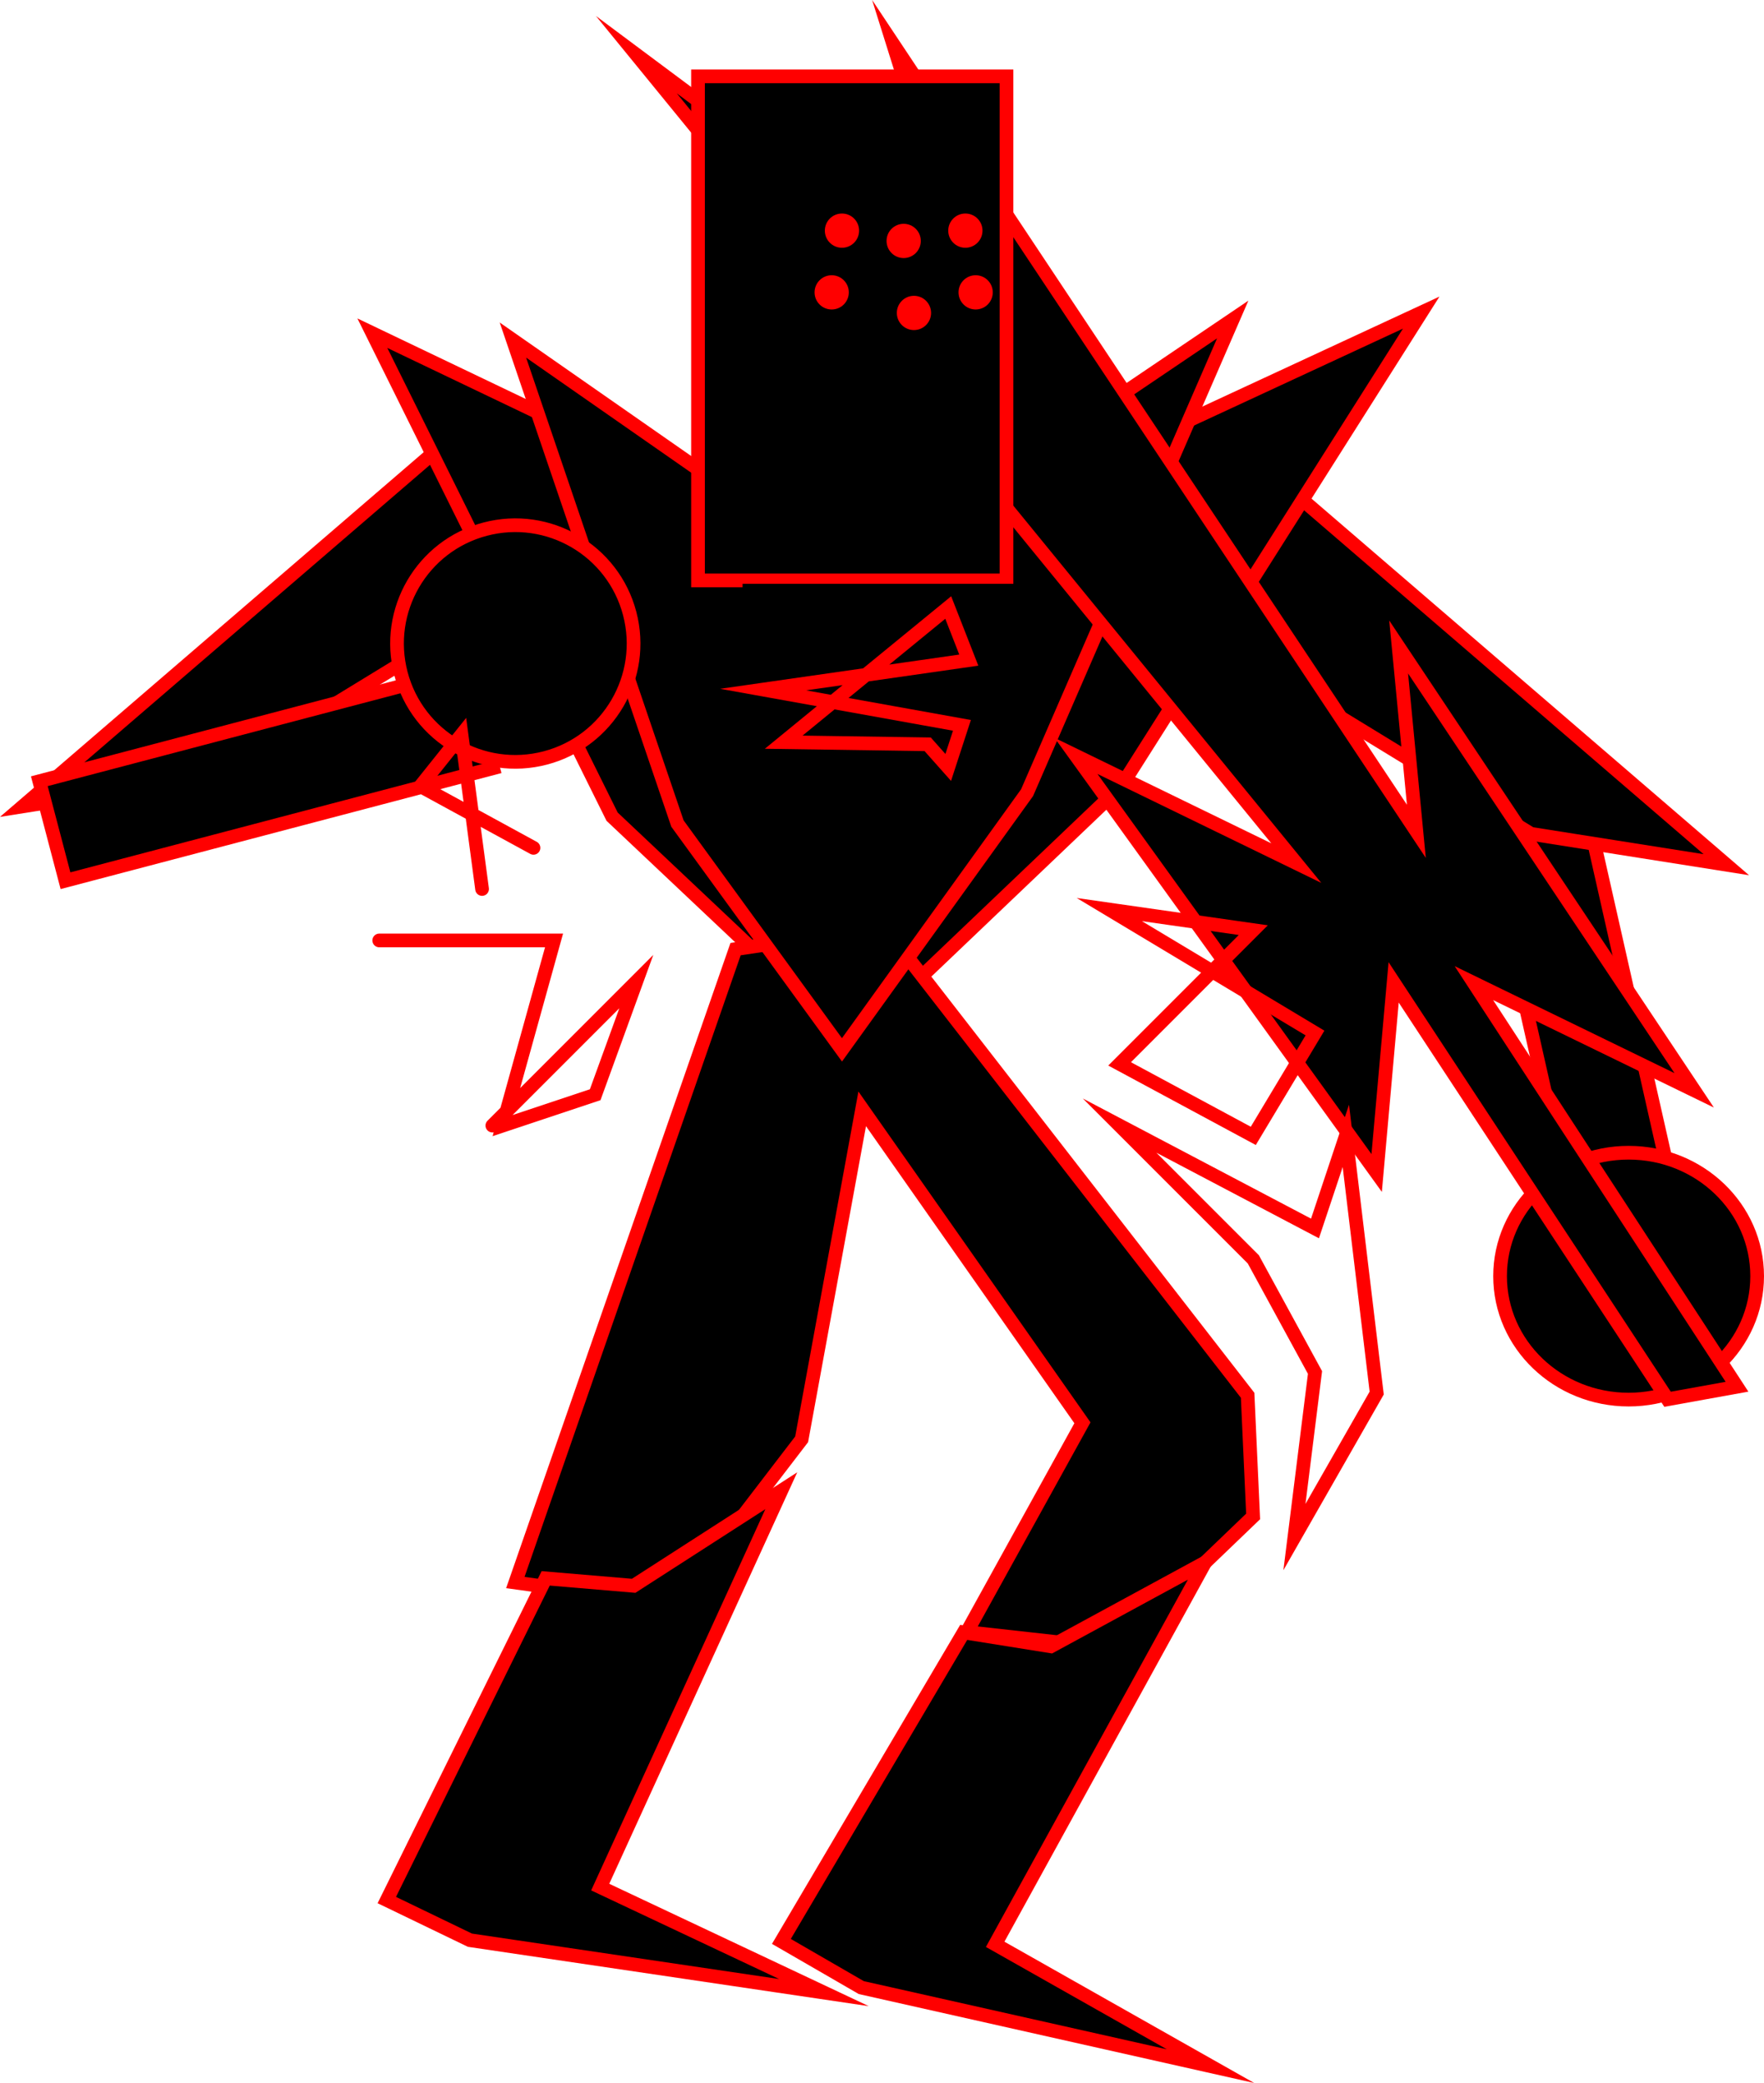<svg version="1.1" xmlns="http://www.w3.org/2000/svg" xmlns:xlink="http://www.w3.org/1999/xlink" width="257.577" height="304.041" viewBox="0,0,257.577,304.041"><g transform="translate(-110.052,-26.011)"><g data-paper-data="{&quot;isPaintingLayer&quot;:true}" fill-rule="nonzero" stroke-linejoin="miter" stroke-miterlimit="10" stroke-dasharray="" stroke-dashoffset="0" style="mix-blend-mode: normal"><path d="M340.89,208.642l-14.219,-62.979l14.646,-3.307l14.219,62.979z" fill="#000000" stroke="#ff0000" stroke-width="2" stroke-linecap="butt"/><path d="M195.953,106.174l-54.054,33.033l-28.529,4.505l64.565,-55.556z" data-paper-data="{&quot;index&quot;:null}" fill="#000000" stroke="#ff0000" stroke-width="2" stroke-linecap="round"/><path d="M297.56,96.67l64.565,55.556l-28.529,-4.505l-54.054,-33.033z" fill="#000000" stroke="#ff0000" stroke-width="2" stroke-linecap="round"/><path d="M317.575,71.64l-43.758,69.069l-39.382,37.538l-35.006,-33.033l-35.006,-70.571l72.201,34.535z" fill="#000000" stroke="#ff0000" stroke-width="2" stroke-linecap="round"/><path d="M217.459,164.549l21.707,-3.216l53.061,68.337l0.804,17.687l-20.099,19.295l-21.707,-2.412l16.883,-30.551l-32.158,-45.826l-8.844,48.238l-18.491,24.119l-23.315,-3.216z" fill="#000000" stroke="#ff0000" stroke-width="2" stroke-linecap="round"/><path d="M224.15,309.387l26.62,-45.105l12.726,2.037l22.528,-12.24l-30.658,55.734l31.436,17.779l-50.985,-11.462z" fill="#000000" stroke="#ff0000" stroke-width="2" stroke-linecap="round"/><path d="M166.532,303.351l23.201,-46.956l12.843,1.087l21.558,-13.877l-26.439,57.854l32.668,15.399l-51.695,-7.648z" fill="#000000" stroke="#ff0000" stroke-width="2" stroke-linecap="round"/><path d="M290.053,72.646l-30.03,69.069l-27.027,37.538l-24.024,-33.033l-24.024,-70.571l49.55,34.535z" fill="#000000" stroke="#ff0000" stroke-width="2" stroke-linecap="round"/><path d="M366.629,212.285c0,9.951 -8.403,18.018 -18.769,18.018c-10.366,0 -18.769,-8.067 -18.769,-18.018c0,-9.951 8.403,-18.018 18.769,-18.018c10.366,0 18.769,8.067 18.769,18.018z" fill="#000000" stroke="#ff0000" stroke-width="2" stroke-linecap="butt"/><path d="M182.055,138.139l-62.44,16.425l-3.82,-14.521l62.44,-16.425z" fill="#000000" stroke="#ff0000" stroke-width="2" stroke-linecap="butt"/><path d="M180.903,103.245c9.223,-2.426 18.666,3.084 21.092,12.306c2.426,9.223 -3.084,18.666 -12.306,21.092c-9.223,2.426 -18.666,-3.084 -21.092,-12.306c-2.426,-9.223 3.084,-18.666 12.306,-21.092z" fill="#000000" stroke="#ff0000" stroke-width="2" stroke-linecap="butt"/><path d="M325.268,169.511l38.417,58.914l-10.137,1.829l-39.996,-60.849l-2.481,27.822l-43.902,-60.884l32.166,15.651l-96.362,-118.004l49.543,36.931l-12.065,-38.514l76.416,114.945l-2.587,-26.907l43.156,64.718z" fill="#000000" stroke="#ff0000" stroke-width="2" stroke-linecap="round"/><path d="M211.974,110.728v-73.574h45.045v73.574z" fill="#000000" stroke="#ff0000" stroke-width="2" stroke-linecap="butt"/><path d="M230.495,59.677c0,-1.381 1.119,-2.5 2.5,-2.5c1.381,0 2.5,1.119 2.5,2.5c0,1.381 -1.119,2.5 -2.5,2.5c-1.381,0 -2.5,-1.119 -2.5,-2.5z" fill="#ff0000" stroke="none" stroke-width="0.5" stroke-linecap="butt"/><path d="M239.505,61.179c0,-1.381 1.119,-2.5 2.5,-2.5c1.381,0 2.5,1.119 2.5,2.5c0,1.381 -1.119,2.5 -2.5,2.5c-1.381,0 -2.5,-1.119 -2.5,-2.5z" fill="#ff0000" stroke="none" stroke-width="0.5" stroke-linecap="butt"/><path d="M248.514,59.677c0,-1.381 1.119,-2.5 2.5,-2.5c1.381,0 2.5,1.119 2.5,2.5c0,1.381 -1.119,2.5 -2.5,2.5c-1.381,0 -2.5,-1.119 -2.5,-2.5z" fill="#ff0000" stroke="none" stroke-width="0.5" stroke-linecap="butt"/><path d="M228.994,68.686c0,-1.381 1.119,-2.5 2.5,-2.5c1.381,0 2.5,1.119 2.5,2.5c0,1.381 -1.119,2.5 -2.5,2.5c-1.381,0 -2.5,-1.119 -2.5,-2.5z" fill="#ff0000" stroke="none" stroke-width="0.5" stroke-linecap="butt"/><path d="M241.006,71.689c0,-1.381 1.119,-2.5 2.5,-2.5c1.381,0 2.5,1.119 2.5,2.5c0,1.381 -1.119,2.5 -2.5,2.5c-1.381,0 -2.5,-1.119 -2.5,-2.5z" fill="#ff0000" stroke="none" stroke-width="0.5" stroke-linecap="butt"/><path d="M250.015,68.686c0,-1.381 1.119,-2.5 2.5,-2.5c1.381,0 2.5,1.119 2.5,2.5c0,1.381 -1.119,2.5 -2.5,2.5c-1.381,0 -2.5,-1.119 -2.5,-2.5z" fill="#ff0000" stroke="none" stroke-width="0.5" stroke-linecap="butt"/><path d="M219.482,139.257v-27.027h38.038v27.027z" fill="#000000" stroke="#000000" stroke-width="2" stroke-linecap="butt"/><path d="M248.511,114.687l3.003,7.678l-30.03,4.3l29.029,5.221l-2.002,6.143l-3.003,-3.378l-21.021,-0.307z" fill="none" stroke="#ff0000" stroke-width="2" stroke-linecap="round"/><path d="M273.536,181.299l19.52,-19.52l-21.021,-3.003l30.03,18.018l-9.009,15.015z" fill="none" stroke="#ff0000" stroke-width="2" stroke-linecap="round"/><path d="M165.428,163.281h25.526l-7.508,27.027l13.514,-4.505l6.006,-16.517l-21.021,21.021" fill="none" stroke="#ff0000" stroke-width="2" stroke-linecap="round"/><path d="M180.443,155.773l-3.003,-22.523l-6.006,7.508l16.517,9.009" fill="none" stroke="#ff0000" stroke-width="2" stroke-linecap="round"/><path d="M273.536,190.308l28.529,15.015l4.505,-13.514l4.505,37.538l-12.012,21.021l3.003,-24.024l-9.009,-16.517z" fill="none" stroke="#ff0000" stroke-width="2" stroke-linecap="round"/></g></g></svg>